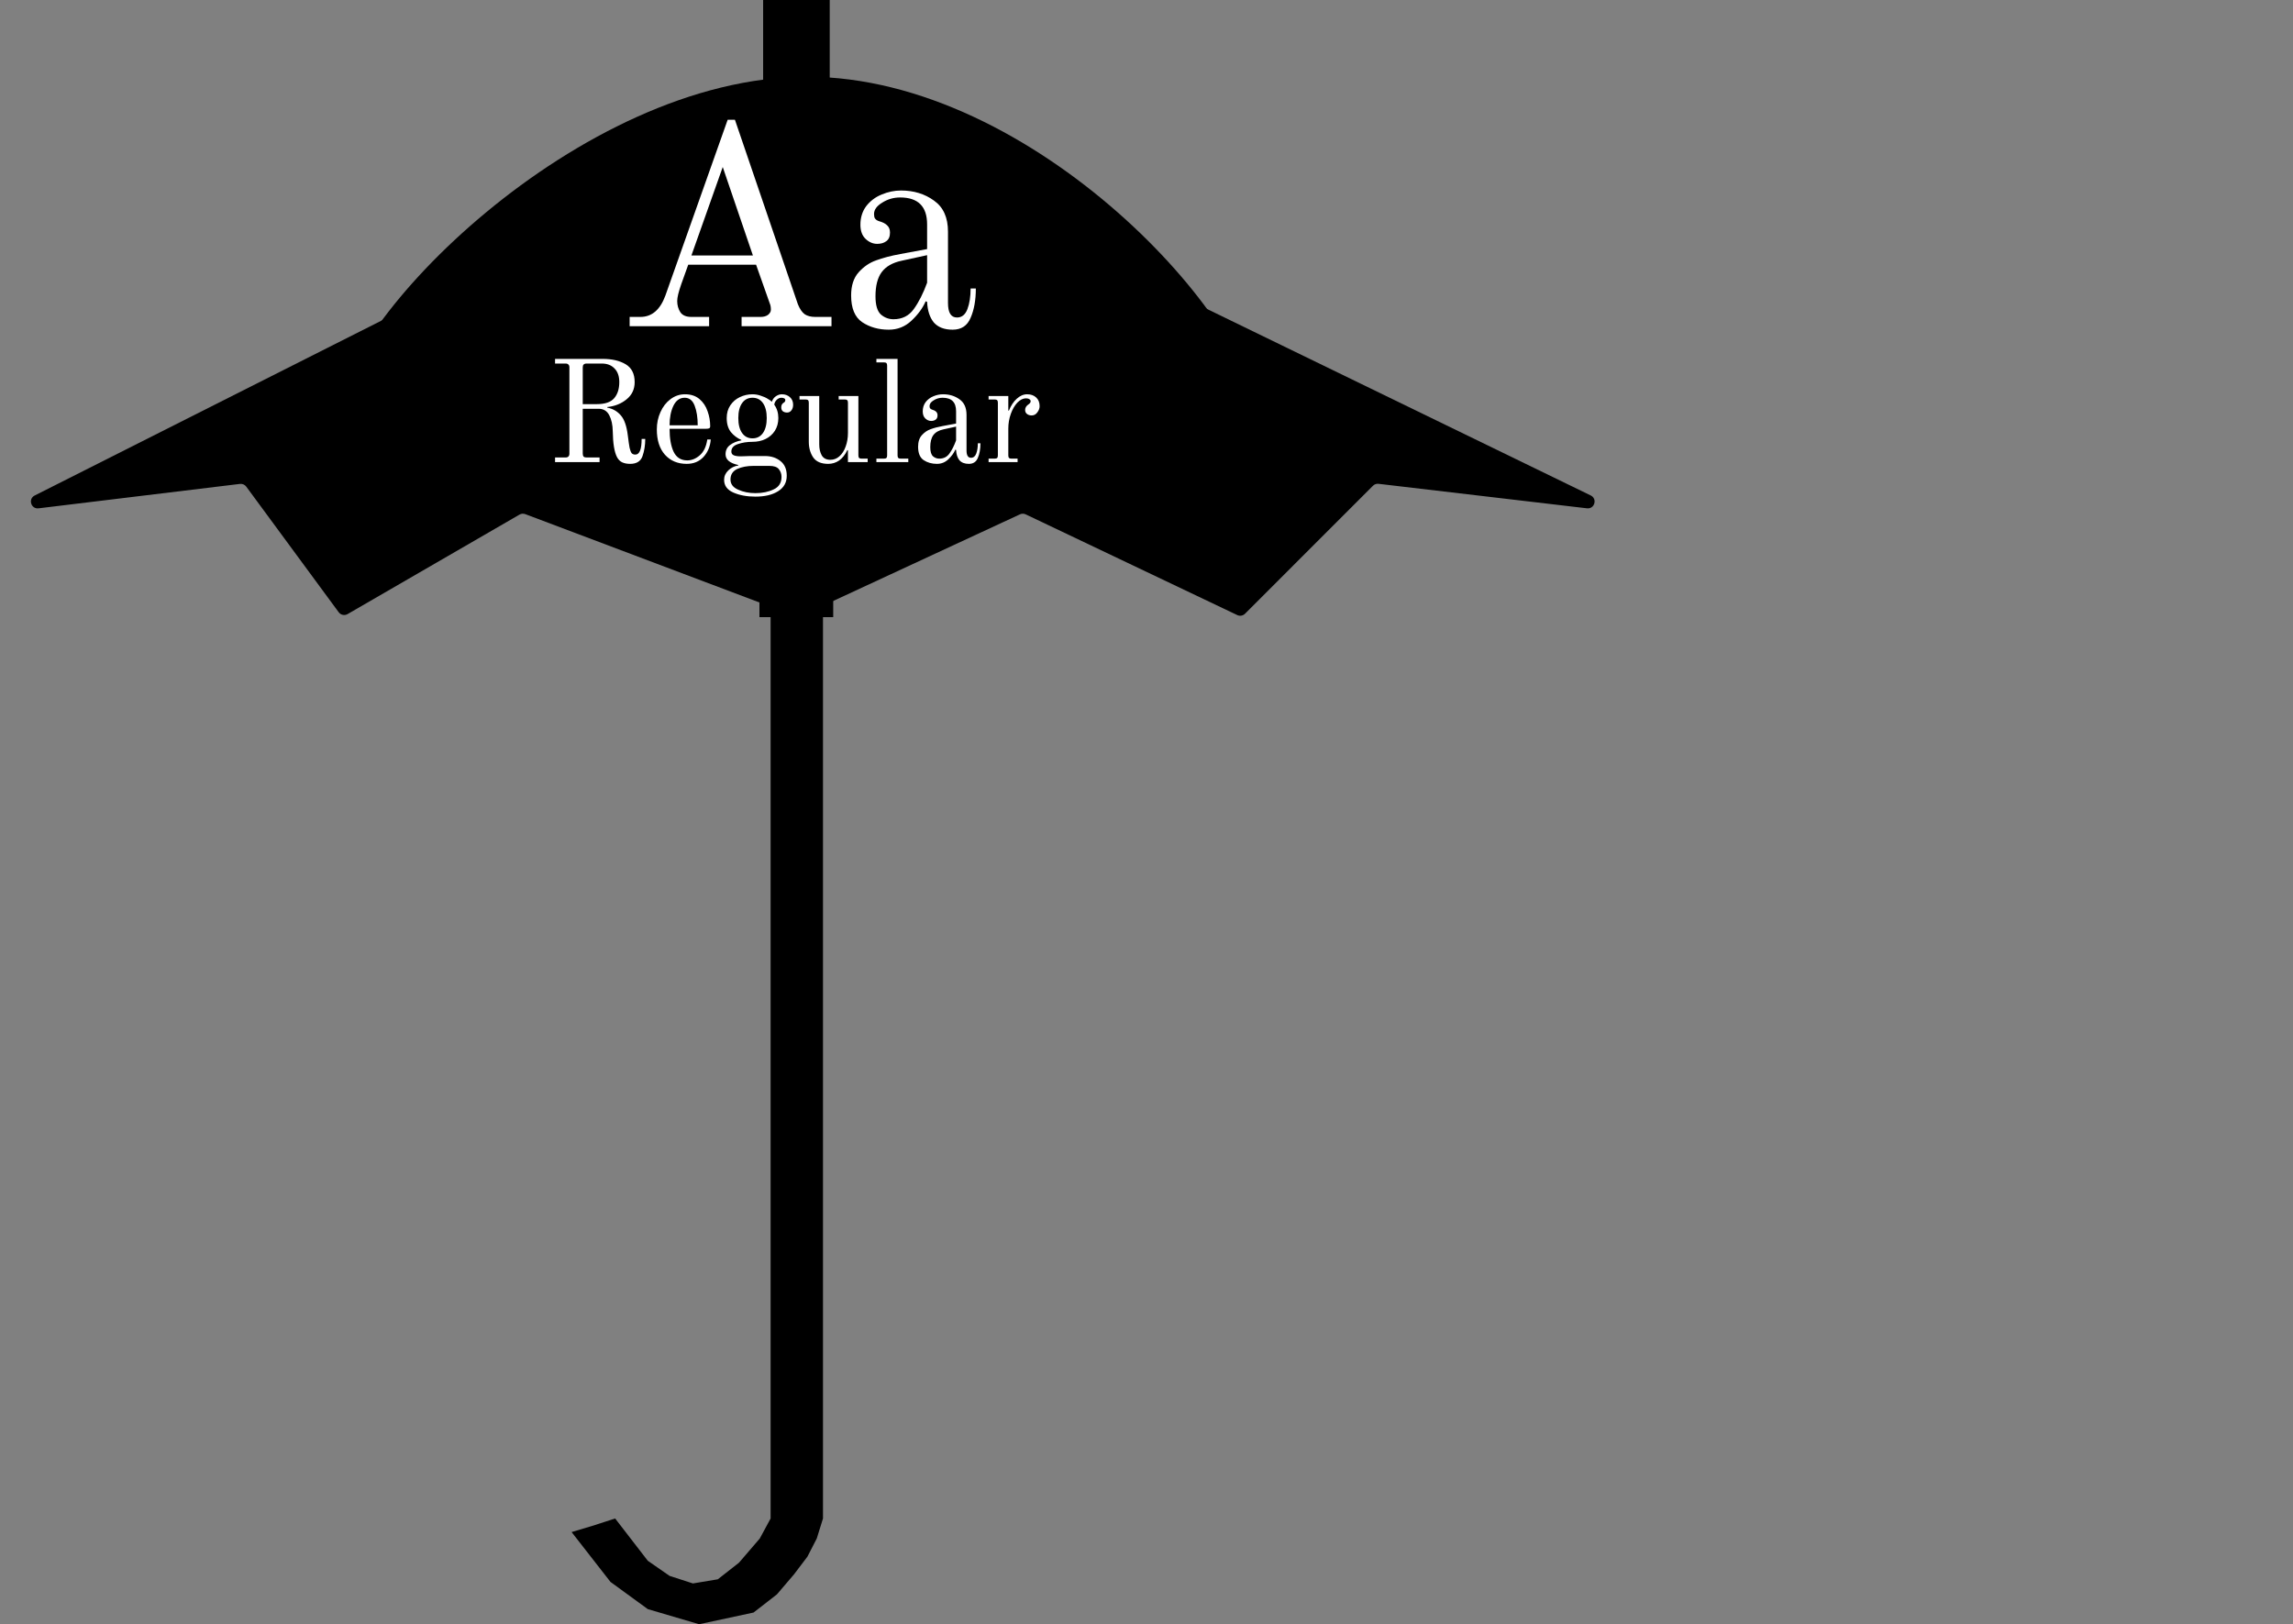<svg width="1012" height="717" viewBox="0 0 1012 717" fill="none" xmlns="http://www.w3.org/2000/svg">
<rect x="0" y="0" width="1012" height="717" fill="#808080" stroke="none"/>
<path d="M17.017 224.395C13.681 224.8 12.305 220.252 15.305 218.738L351.016 49.404C351.852 48.983 352.837 48.975 353.678 49.385L702.062 218.712C705.101 220.189 703.757 224.784 700.4 224.39L608.419 213.577C607.507 213.469 606.596 213.786 605.947 214.435L549.472 270.932C548.574 271.831 547.208 272.066 546.061 271.52L452.7 227.065C451.894 226.681 450.958 226.676 450.148 227.052L353.485 271.901C352.754 272.24 351.918 272.271 351.164 271.986L231.835 226.961C230.992 226.643 230.052 226.72 229.273 227.171L153.403 271.085C152.079 271.851 150.391 271.498 149.484 270.266L108.682 214.818C108.04 213.946 106.979 213.487 105.905 213.618L17.017 224.395Z" fill="black"/>
<path d="M554.562 184.729C554.562 226.387 457.079 184.729 356.139 184.729C255.199 184.729 148.785 226.387 148.785 184.729C148.785 143.071 255.199 33.873 356.139 33.873C457.079 33.873 554.562 143.071 554.562 184.729Z" fill="black"/>
<path d="M340.104 260.363H363.218V670.318L360.473 679.153L356.354 687.164L350.425 694.992L342.875 703.836L332.579 711.839L308.556 716.999L285.905 710.331L269.431 698.327L252.271 676.32L261.195 673.652L271.49 670.318L285.905 688.991L295.514 695.659L305.81 698.994L316.792 697.168L326.153 689.832L335.325 679.153L340.104 670.318V646.969V610.906V564.951V466.268V260.363Z" fill="black"/>
<rect x="335.172" y="249.916" width="32.564" height="22.515" fill="black"/>
<rect x="336.803" width="29.387" height="49.688" fill="black"/>
<path d="M278.12 204.768C276.712 204.768 275.517 204.533 274.536 204.064C273.597 203.595 272.851 202.827 272.296 201.76C271.144 199.541 270.525 195.765 270.44 190.432C270.397 187.573 269.885 185.205 268.904 183.328C267.923 181.408 266.344 180.448 264.168 180.448H257.192V200.224C257.192 200.821 257.32 201.269 257.576 201.568C257.832 201.824 258.28 201.952 258.92 201.952H264.616V204H244.968V201.952H249.576C250.728 201.952 251.304 201.376 251.304 200.224V162.208C251.304 161.611 251.155 161.184 250.856 160.928C250.6 160.629 250.173 160.48 249.576 160.48H244.968V158.432H265.96C270.099 158.432 273.491 159.221 276.136 160.8C278.781 162.379 280.104 165.003 280.104 168.672C280.104 171.829 278.909 174.368 276.52 176.288C274.173 178.208 271.336 179.339 268.008 179.68V179.936C270.44 180.405 272.424 181.536 273.96 183.328C275.539 185.077 276.584 188.085 277.096 192.352C277.395 194.784 277.651 196.555 277.864 197.664C278.12 198.773 278.419 199.563 278.76 200.032C279.144 200.459 279.699 200.672 280.424 200.672C282.259 200.672 283.176 198.368 283.176 193.76H284.776C284.776 196.533 284.371 199.072 283.56 201.376C282.749 203.637 280.936 204.768 278.12 204.768ZM263.4 178.4C266.984 178.4 269.523 177.547 271.016 175.84C272.552 174.091 273.32 171.701 273.32 168.672C273.32 166.069 272.616 164.064 271.208 162.656C269.843 161.205 267.965 160.48 265.576 160.48H258.92C258.323 160.48 257.875 160.629 257.576 160.928C257.32 161.184 257.192 161.611 257.192 162.208V178.4H263.4ZM303.069 204.768C299.101 204.768 295.901 203.424 293.469 200.736C291.079 198.048 289.885 194.315 289.885 189.536C289.885 186.805 290.418 184.267 291.485 181.92C292.551 179.531 294.023 177.632 295.901 176.224C297.821 174.773 299.954 174.048 302.301 174.048C304.903 174.048 307.037 174.752 308.701 176.16C310.365 177.568 311.559 179.36 312.285 181.536C313.053 183.669 313.437 185.867 313.437 188.128C313.437 188.597 313.287 188.917 312.989 189.088C312.69 189.216 312.178 189.28 311.453 189.28H295.517C295.517 193.547 296.114 196.939 297.309 199.456C298.546 201.973 300.551 203.232 303.325 203.232C305.287 203.232 307.122 202.485 308.829 200.992C310.578 199.499 311.687 197.173 312.157 194.016H313.693C313.437 197.131 312.349 199.712 310.429 201.76C308.551 203.765 306.098 204.768 303.069 204.768ZM307.933 187.744C307.933 184.331 307.485 181.451 306.589 179.104C305.693 176.757 304.221 175.584 302.173 175.584C299.997 175.584 298.333 176.779 297.181 179.168C296.071 181.515 295.517 184.373 295.517 187.744H307.933ZM333.402 219.232C329.647 219.232 326.405 218.635 323.674 217.44C320.943 216.245 319.578 214.368 319.578 211.808C319.578 210.229 320.197 208.843 321.434 207.648C322.671 206.453 324.143 205.728 325.85 205.472V205.28C322.095 204.469 320.218 202.891 320.218 200.544C320.218 198.795 320.879 197.429 322.202 196.448C323.567 195.424 325.231 194.741 327.194 194.4V194.208C325.402 193.44 323.866 192.288 322.586 190.752C321.349 189.173 320.73 187.104 320.73 184.544C320.73 182.368 321.263 180.491 322.33 178.912C323.397 177.333 324.783 176.139 326.49 175.328C328.239 174.475 330.117 174.048 332.122 174.048C333.359 174.048 334.575 174.261 335.77 174.688C337.007 175.072 338.053 175.541 338.906 176.096C339.802 176.608 340.378 177.035 340.634 177.376C341.018 176.267 341.637 175.435 342.49 174.88C343.343 174.325 344.197 174.048 345.05 174.048C346.501 174.048 347.695 174.475 348.634 175.328C349.573 176.181 350.042 177.291 350.042 178.656C350.042 179.68 349.786 180.512 349.274 181.152C348.805 181.792 348.165 182.112 347.354 182.112C346.671 182.112 346.074 181.941 345.562 181.6C345.05 181.216 344.794 180.619 344.794 179.808C344.794 178.869 345.157 178.187 345.882 177.76C346.138 177.589 346.309 177.44 346.394 177.312C346.522 177.141 346.586 176.907 346.586 176.608C346.586 176.267 346.415 176.011 346.074 175.84C345.733 175.669 345.327 175.584 344.858 175.584C344.09 175.584 343.386 175.904 342.746 176.544C342.149 177.141 341.807 177.845 341.722 178.656C342.917 180.32 343.514 182.283 343.514 184.544C343.514 186.677 343.002 188.555 341.978 190.176C340.954 191.755 339.567 192.971 337.818 193.824C336.111 194.635 334.213 195.04 332.122 195.04C329.69 195.04 327.514 195.381 325.594 196.064C323.717 196.704 322.778 197.792 322.778 199.328C322.778 200.139 323.141 200.693 323.866 200.992C324.591 201.291 325.594 201.44 326.874 201.44C327.77 201.44 328.495 201.419 329.05 201.376C329.562 201.333 330.223 201.312 331.034 201.312H337.626C340.357 201.312 342.639 202.059 344.474 203.552C346.309 205.003 347.226 207.157 347.226 210.016C347.226 213.003 345.946 215.285 343.386 216.864C340.869 218.443 337.541 219.232 333.402 219.232ZM332.122 193.504C334.085 193.504 335.621 192.715 336.73 191.136C337.839 189.557 338.394 187.36 338.394 184.544C338.394 181.728 337.839 179.531 336.73 177.952C335.621 176.373 334.085 175.584 332.122 175.584C330.159 175.584 328.623 176.373 327.514 177.952C326.405 179.531 325.85 181.728 325.85 184.544C325.85 187.36 326.405 189.557 327.514 191.136C328.623 192.715 330.159 193.504 332.122 193.504ZM333.402 217.696C336.474 217.696 339.162 217.141 341.466 216.032C343.77 214.965 344.922 213.131 344.922 210.528C344.922 209.205 344.517 208.053 343.706 207.072C342.938 206.133 341.573 205.664 339.61 205.664H332.506C329.775 205.664 327.407 206.112 325.402 207.008C323.397 207.947 322.394 209.504 322.394 211.68C322.394 213.685 323.525 215.179 325.786 216.16C328.047 217.184 330.586 217.696 333.402 217.696ZM365.533 204.768C362.418 204.768 360.199 203.808 358.877 201.888C357.597 199.968 356.957 197.664 356.957 194.976V177.76C356.957 177.248 356.85 176.885 356.637 176.672C356.423 176.459 356.061 176.352 355.549 176.352H352.861V174.816H361.565V196.192C361.565 198.069 361.927 199.669 362.653 200.992C363.421 202.315 364.701 202.976 366.493 202.976C367.986 202.976 369.309 202.464 370.461 201.44C371.655 200.373 372.573 198.944 373.213 197.152C373.895 195.317 374.237 193.291 374.237 191.072V177.76C374.237 177.248 374.13 176.885 373.917 176.672C373.703 176.459 373.341 176.352 372.829 176.352H370.141V174.816H378.845V201.056C378.845 201.568 378.951 201.931 379.165 202.144C379.378 202.357 379.741 202.464 380.253 202.464H382.941V204H374.237V198.752L373.981 198.688C372.999 200.736 371.783 202.272 370.333 203.296C368.882 204.277 367.282 204.768 365.533 204.768ZM386.792 202.464H390.12C390.632 202.464 390.995 202.357 391.208 202.144C391.421 201.931 391.528 201.568 391.528 201.056V161.376C391.528 160.864 391.421 160.501 391.208 160.288C390.995 160.075 390.632 159.968 390.12 159.968H386.792V158.432H396.136V201.056C396.136 201.568 396.243 201.931 396.456 202.144C396.669 202.357 397.032 202.464 397.544 202.464H400.872V204H386.792V202.464ZM413.514 204.768C411.253 204.768 409.29 204.213 407.626 203.104C406.005 201.995 405.194 200.032 405.194 197.216C405.194 195.04 405.749 193.333 406.858 192.096C407.967 190.859 409.247 189.984 410.698 189.472C412.191 188.917 413.983 188.448 416.074 188.064L421.962 186.976V181.536C421.962 177.568 419.978 175.584 416.01 175.584C414.559 175.584 413.237 175.968 412.042 176.736C410.847 177.461 410.25 178.293 410.25 179.232C410.25 179.659 410.314 179.979 410.442 180.192C410.527 180.32 410.655 180.448 410.826 180.576C411.039 180.704 411.231 180.789 411.402 180.832C412.17 181.045 412.746 181.344 413.13 181.728C413.557 182.112 413.77 182.645 413.77 183.328C413.77 184.224 413.493 184.864 412.938 185.248C412.426 185.632 411.765 185.824 410.954 185.824C410.015 185.824 409.162 185.461 408.394 184.736C407.626 184.011 407.242 182.965 407.242 181.6C407.242 180.021 407.669 178.656 408.522 177.504C409.418 176.352 410.549 175.499 411.914 174.944C413.322 174.347 414.751 174.048 416.202 174.048C419.018 174.048 421.45 174.795 423.498 176.288C425.546 177.739 426.57 180.021 426.57 183.136V198.88C426.57 201.013 427.231 202.08 428.554 202.08C429.621 202.08 430.389 201.461 430.858 200.224C431.327 198.987 431.562 197.472 431.562 195.68H432.714C432.714 198.24 432.33 200.395 431.562 202.144C430.837 203.893 429.514 204.768 427.594 204.768C425.759 204.768 424.373 204.235 423.434 203.168C422.538 202.059 422.047 200.544 421.962 198.624L421.642 198.496C421.002 199.989 419.957 201.419 418.506 202.784C417.098 204.107 415.434 204.768 413.514 204.768ZM414.538 202.464C416.458 202.464 417.951 201.717 419.018 200.224C420.127 198.688 421.109 196.747 421.962 194.4V188.32L416.394 189.536C414.346 189.963 412.853 190.816 411.914 192.096C411.018 193.333 410.57 195.104 410.57 197.408C410.57 199.371 410.975 200.715 411.786 201.44C412.597 202.123 413.514 202.464 414.538 202.464ZM436.307 202.464H438.995C439.507 202.464 439.87 202.357 440.083 202.144C440.296 201.931 440.403 201.568 440.403 201.056V177.76C440.403 177.248 440.296 176.885 440.083 176.672C439.87 176.459 439.507 176.352 438.995 176.352H436.307V174.816H445.011V181.216L445.267 181.28C446.163 179.061 447.315 177.312 448.723 176.032C450.174 174.709 451.71 174.048 453.331 174.048C454.952 174.048 456.275 174.517 457.299 175.456C458.323 176.395 458.835 177.675 458.835 179.296C458.835 180.235 458.494 181.152 457.811 182.048C457.171 182.944 456.339 183.392 455.315 183.392C454.504 183.392 453.822 183.179 453.267 182.752C452.712 182.325 452.435 181.728 452.435 180.96C452.435 180.064 452.862 179.296 453.715 178.656C454.099 178.4 454.376 178.165 454.547 177.952C454.76 177.739 454.867 177.461 454.867 177.12C454.867 176.736 454.675 176.437 454.291 176.224C453.95 175.968 453.459 175.84 452.819 175.84C451.496 175.84 450.216 176.48 448.979 177.76C447.784 179.04 446.824 180.704 446.099 182.752C445.374 184.8 445.011 186.933 445.011 189.152V201.056C445.011 201.568 445.118 201.931 445.331 202.144C445.544 202.357 445.907 202.464 446.419 202.464H449.107V204H436.307V202.464Z" fill="white"/>
<path d="M277.888 139.904H282.624C287.659 139.904 291.328 136.789 293.632 130.56L321.152 52.864H324.352L352.128 134.272C352.981 136.405 354.005 137.899 355.2 138.752C356.395 139.52 357.931 139.904 359.808 139.904H366.976V144H327.296V139.904H335.744C337.024 139.904 338.091 139.605 338.944 139.008C339.797 138.325 340.224 137.557 340.224 136.704C340.224 135.595 340.053 134.656 339.712 133.888L333.696 116.864H303.744L300.672 125.44C299.477 128.853 298.88 131.328 298.88 132.864C298.88 134.741 299.349 136.405 300.288 137.856C301.227 139.221 302.848 139.904 305.152 139.904H312.96V144H277.888V139.904ZM305.152 112.768H332.288L318.976 73.728L305.152 112.768ZM392.278 145.536C387.755 145.536 383.83 144.427 380.502 142.208C377.259 139.989 375.638 136.064 375.638 130.432C375.638 126.08 376.747 122.667 378.966 120.192C381.185 117.717 383.745 115.968 386.646 114.944C389.633 113.835 393.217 112.896 397.398 112.128L409.174 109.952V99.072C409.174 91.136 405.206 87.168 397.27 87.168C394.369 87.168 391.723 87.936 389.334 89.472C386.945 90.923 385.75 92.587 385.75 94.464C385.75 95.317 385.878 95.957 386.134 96.384C386.305 96.64 386.561 96.896 386.902 97.152C387.329 97.408 387.713 97.579 388.054 97.664C389.59 98.091 390.742 98.688 391.51 99.456C392.363 100.224 392.79 101.291 392.79 102.656C392.79 104.448 392.235 105.728 391.126 106.496C390.102 107.264 388.779 107.648 387.158 107.648C385.281 107.648 383.574 106.923 382.038 105.472C380.502 104.021 379.734 101.931 379.734 99.2C379.734 96.043 380.587 93.312 382.294 91.008C384.086 88.704 386.347 86.997 389.078 85.888C391.894 84.693 394.753 84.096 397.654 84.096C403.286 84.096 408.15 85.589 412.246 88.576C416.342 91.477 418.39 96.043 418.39 102.272V133.76C418.39 138.027 419.713 140.16 422.358 140.16C424.491 140.16 426.027 138.923 426.966 136.448C427.905 133.973 428.374 130.944 428.374 127.36H430.678C430.678 132.48 429.91 136.789 428.374 140.288C426.923 143.787 424.278 145.536 420.438 145.536C416.769 145.536 413.995 144.469 412.118 142.336C410.326 140.117 409.345 137.088 409.174 133.248L408.534 132.992C407.254 135.979 405.163 138.837 402.262 141.568C399.446 144.213 396.118 145.536 392.278 145.536ZM394.326 140.928C398.166 140.928 401.153 139.435 403.286 136.448C405.505 133.376 407.467 129.493 409.174 124.8V112.64L398.038 115.072C393.942 115.925 390.955 117.632 389.078 120.192C387.286 122.667 386.39 126.208 386.39 130.816C386.39 134.741 387.201 137.429 388.822 138.88C390.443 140.245 392.278 140.928 394.326 140.928Z" fill="white"/>
</svg>
